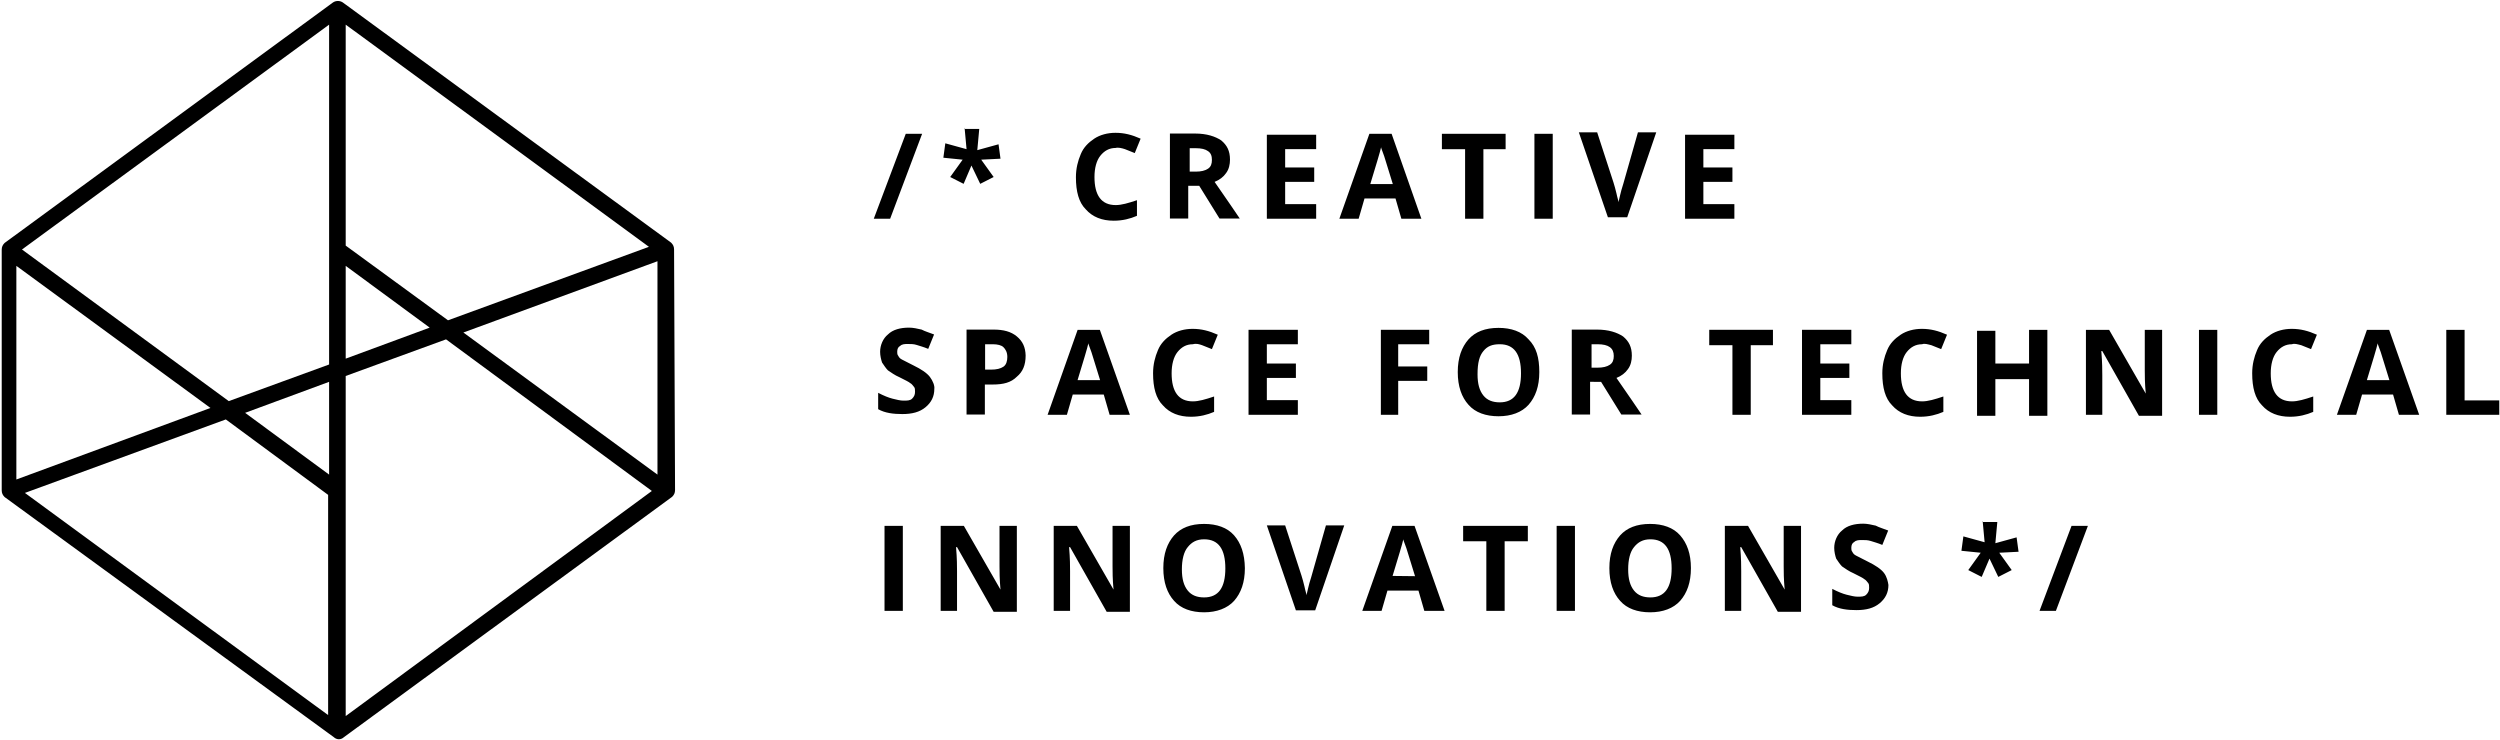 <?xml version="1.0" encoding="UTF-8"?> <!-- Generator: Adobe Illustrator 18.1.1, SVG Export Plug-In . SVG Version: 6.00 Build 0) --> <svg xmlns="http://www.w3.org/2000/svg" xmlns:xlink="http://www.w3.org/1999/xlink" id="Ebene_1" x="0px" y="0px" viewBox="0 0 1024 303" xml:space="preserve"> <g> <g> <path d="M848.5,215.4l-13.1,34.8h6.7l13.1-34.8H848.5z M812.1,213.4l0.8,8.7l-8.7-2.4l-0.8,5.9l7.9,0.8l-5.1,7.1l5.5,2.8l3.2-7.5 l3.6,7.5l5.5-2.8l-5.1-7.1l7.9-0.4l-0.8-5.9l-8.7,2.4l0.8-8.7h-5.9V213.4z M771.7,234.7c-1.2-1.6-3.6-3.2-6.7-4.7 c-2.4-1.2-4-2-4.7-2.4c-0.8-0.4-1.2-0.8-1.6-1.6c-0.4-0.4-0.4-1.2-0.4-1.6c0-1.2,0.4-2,1.2-2.4c0.8-0.8,2-0.8,3.2-0.8 s2.4,0,3.6,0.4c1.2,0.4,2.8,0.8,4.7,1.6l2.4-5.9c-2-0.8-3.6-1.2-5.1-2c-1.6-0.4-3.6-0.8-5.1-0.8c-3.6,0-6.7,0.8-8.7,2.8 c-2,1.6-3.2,4.4-3.2,7.1c0,1.6,0.4,3.2,0.8,4.4c0.8,1.2,1.6,2.4,2.4,3.2c1.2,0.8,2.8,2,4.7,2.8c2.4,1.2,4,2,4.4,2.4 c0.8,0.4,1.2,1.2,1.6,1.6c0.4,0.4,0.4,1.2,0.4,2c0,1.2-0.4,2-1.2,2.8c-0.8,0.8-2,0.8-3.6,0.8c-1.2,0-2.8-0.4-4.4-0.8 c-1.6-0.4-3.6-1.2-5.9-2.4v6.7c2.8,1.6,6.3,2,9.9,2c4,0,7.1-0.8,9.5-2.8c2.4-2,3.6-4.4,3.6-7.5 C773.3,238.3,772.9,236.3,771.7,234.7 M737.3,215.4h-6.7V232c0,2,0,5.1,0.4,9.5l0,0l-15-26.1h-9.5v34.8h6.7V234c0-2,0-5.1-0.4-9.9 h0.4l15,26.5h9.5v-35.2H737.3z M669.3,224.1c1.6-2,3.6-3.2,6.7-3.2c5.9,0,8.7,4,8.7,11.9s-2.8,11.9-8.7,11.9 c-2.8,0-5.1-0.8-6.7-2.8c-1.6-2-2.4-4.7-2.4-8.7C666.9,229.2,667.7,226,669.3,224.1 M688.2,219.3c-2.8-3.2-7.1-4.7-12.3-4.7 c-5.5,0-9.5,1.6-12.3,4.7c-2.8,3.2-4.4,7.5-4.4,13.4s1.6,10.3,4.4,13.4c2.8,3.2,7.1,4.7,12.3,4.7s9.5-1.6,12.3-4.7 c2.8-3.2,4.4-7.5,4.4-13.4C692.6,226.8,691,222.5,688.2,219.3 M645.1,215.4h-7.5v34.8h7.5V215.4z M616.3,221.7h9.5v-6.3h-26.5v6.3 h9.5v28.5h7.5L616.3,221.7L616.3,221.7z M570.4,235.9c2.4-7.9,4-13.1,4.4-15c0,0.4,0.4,1.2,0.8,2.4c0.4,0.8,1.6,5.1,4,12.7 L570.4,235.9L570.4,235.9z M591.7,250.2l-12.3-34.8h-9.1l-12.3,34.8h7.9l2.4-8.3H581l2.4,8.3H591.7z M537.1,236.3 c-1.2,3.6-1.6,6.3-2,7.5c0-0.8-0.4-1.6-0.8-3.6c-0.4-1.6-0.8-3.2-1.2-4.4l-6.7-20.6h-7.5l11.9,34.8h7.9l11.9-34.8h-7.5 L537.1,236.3z M486.5,224.1c1.6-2,3.6-3.2,6.7-3.2c5.9,0,8.7,4,8.7,11.9s-2.8,11.9-8.7,11.9c-2.8,0-5.1-0.8-6.7-2.8 c-1.6-2-2.4-4.7-2.4-8.7C484.1,229.2,484.9,226,486.5,224.1 M505.5,219.3c-2.8-3.2-7.1-4.7-12.3-4.7c-5.5,0-9.5,1.6-12.3,4.7 c-2.8,3.2-4.4,7.5-4.4,13.4s1.6,10.3,4.4,13.4c2.8,3.2,7.1,4.7,12.3,4.7c5.1,0,9.5-1.6,12.3-4.7c2.8-3.2,4.4-7.5,4.4-13.4 C509.8,226.8,508.3,222.5,505.5,219.3 M462.4,215.4h-6.7V232c0,2,0,5.1,0.4,9.5l0,0l-15-26.1h-9.5v34.8h6.7V234c0-2,0-5.1-0.4-9.9 h0.4l15,26.5h9.5v-35.2H462.4z M416.1,215.4h-6.7V232c0,2,0,5.1,0.4,9.5l0,0l-15-26.1h-9.5v34.8h6.7V234c0-2,0-5.1-0.4-9.9h0.4 l15,26.5h9.5v-35.2H416.1z M369.8,215.4h-7.5v34.8h7.5V215.4z"></path> <path d="M1023.7,169.9v-5.9h-14.2v-28.9h-7.5v34.8H1023.7z M969.5,155.6c2.4-7.9,4-13.1,4.4-15c0,0.4,0.4,1.2,0.8,2.4 c0.4,0.8,1.6,5.1,4,12.7H969.5z M990.9,169.9l-12.3-34.8h-9.1l-12.3,34.8h7.9l2.4-8.3h12.7l2.4,8.3H990.9z M942.6,141.4 c1.2,0.4,2.8,1.2,4,1.6l2.4-5.9c-3.6-1.6-6.7-2.4-10.3-2.4c-3.2,0-6.3,0.8-8.7,2.4c-2.4,1.6-4.4,3.6-5.5,6.3c-1.2,2.8-2,5.9-2,9.5 c0,5.9,1.2,10.3,4,13.1c2.8,3.2,6.7,4.7,11.5,4.7c3.6,0,6.7-0.8,9.5-2v-6.3c-3.6,1.2-6.3,2-8.7,2c-5.9,0-8.7-4-8.7-11.5 c0-3.6,0.8-6.7,2.4-8.7c1.6-2,3.6-3.2,6.3-3.2C939.8,140.6,941,141,942.6,141.4 M908.2,135.1h-7.5v34.8h7.5V135.1z M885.2,135.1 h-6.7v16.6c0,2,0,5.1,0.4,9.5l0,0l-15-26.1h-9.5v34.8h6.7v-16.2c0-2,0-5.1-0.4-9.9h0.4l15,26.5h9.5v-35.2H885.2z M838.6,135.1 h-7.5v13.8h-13.8v-13.4h-7.5v34.8h7.5v-15h13.8v15h7.5V135.1z M791.1,141.4c1.2,0.4,2.8,1.2,4,1.6l2.4-5.9 c-3.6-1.6-6.7-2.4-10.3-2.4c-3.2,0-6.3,0.8-8.7,2.4c-2.4,1.6-4.4,3.6-5.5,6.3c-1.2,2.8-2,5.9-2,9.5c0,5.9,1.2,10.3,4,13.1 c2.8,3.2,6.7,4.7,11.5,4.7c3.6,0,6.7-0.8,9.5-2v-6.3c-3.6,1.2-6.3,2-8.7,2c-5.9,0-8.7-4-8.7-11.5c0-3.6,0.8-6.7,2.4-8.7 c1.6-2,3.6-3.2,6.3-3.2C788.3,140.6,789.5,141,791.1,141.4 M758.3,163.9h-12.7v-9.1h11.9v-5.9h-11.9V141h12.7v-5.9h-20.2v34.8 h20.2V163.9z M716.7,141.4h9.5v-6.3h-26.1v6.3h9.5v28.5h7.5v-28.5H716.7z M655.8,156.4l8.3,13.4h8.3c-1.6-2.4-5.1-7.5-10.3-15 c2-0.8,3.6-2,4.7-3.6c1.2-1.6,1.6-3.6,1.6-5.5c0-3.6-1.2-5.9-3.6-7.9c-2.4-1.6-5.9-2.8-10.7-2.8h-10.3v34.8h7.5v-13.4L655.8,156.4 L655.8,156.4z M651.9,141h2.4c2.4,0,4,0.4,5.1,1.2s1.6,2,1.6,3.6c0,1.6-0.4,2.8-1.6,3.6c-1.2,0.8-2.8,1.2-5.1,1.2h-2.4V141z M607.6,143.8c1.6-2,3.6-2.8,6.7-2.8c5.9,0,8.7,4,8.7,11.9c0,7.9-2.8,11.9-8.7,11.9c-2.8,0-5.1-0.8-6.7-2.8 c-1.6-2-2.4-4.7-2.4-8.7C605.2,148.5,606,145.7,607.6,143.8 M626.1,139c-2.8-3.2-7.1-4.7-12.3-4.7c-5.5,0-9.5,1.6-12.3,4.7 c-2.8,3.2-4.4,7.5-4.4,13.4s1.6,10.3,4.4,13.4c2.8,3.2,7.1,4.7,12.3,4.7s9.5-1.6,12.3-4.7c2.8-3.2,4.4-7.5,4.4-13.4 C630.5,146.5,629.3,142.2,626.1,139 M572.7,156h11.9v-5.9h-11.9V141h12.7v-5.9h-19.8v34.8h7.1V156z M531.6,163.9h-12.7v-9.1h11.9 v-5.9h-11.9V141h12.7v-5.9h-20.2v34.8h20.2V163.9z M492.4,141.4c1.2,0.4,2.8,1.2,4,1.6l2.4-5.9c-3.6-1.6-6.7-2.4-10.3-2.4 c-3.2,0-6.3,0.8-8.7,2.4c-2.4,1.6-4.4,3.6-5.5,6.3c-1.2,2.8-2,5.9-2,9.5c0,5.9,1.2,10.3,4,13.1c2.8,3.2,6.7,4.7,11.5,4.7 c3.6,0,6.7-0.8,9.5-2v-6.3c-3.6,1.2-6.3,2-8.7,2c-5.9,0-8.7-4-8.7-11.5c0-3.6,0.8-6.7,2.4-8.7c1.6-2,3.6-3.2,6.3-3.2 C490.1,140.6,491.2,141,492.4,141.4 M441.4,155.6c2.4-7.9,4-13.1,4.4-15c0,0.4,0.4,1.2,0.8,2.4c0.4,0.8,1.6,5.1,4,12.7H441.4z M462.8,169.9l-12.3-34.8h-9.1l-12.3,34.8h7.9l2.4-8.3h12.7l2.4,8.3H462.8z M416.5,137.8c-2.4-2-5.5-2.8-9.5-2.8h-11.1v34.8h7.5 v-12.3h3.2c4.4,0,7.5-0.8,9.9-3.2c2.4-2,3.6-4.7,3.6-8.7C420,142.2,418.9,139.8,416.5,137.8 M403.4,141h3.2c2,0,3.6,0.4,4.4,1.2 c0.8,0.8,1.6,2,1.6,4c0,1.6-0.4,3.2-1.6,4c-1.2,0.8-2.8,1.2-5.1,1.2h-2.4V141z M380.9,154.4c-1.2-1.6-3.6-3.2-6.7-4.7 c-2.4-1.2-4-2-4.7-2.4c-0.8-0.4-1.2-0.8-1.6-1.6c-0.4-0.4-0.4-1.2-0.4-1.6c0-1.2,0.4-2,1.2-2.4c0.8-0.8,2-0.8,3.2-0.8 c1.2,0,2.4,0,3.6,0.4c1.2,0.4,2.8,0.8,4.7,1.6l2.4-5.9c-2-0.8-3.6-1.2-5.1-2c-1.6-0.4-3.6-0.8-5.1-0.8c-3.6,0-6.7,0.8-8.7,2.8 c-2,1.6-3.2,4.4-3.2,7.1c0,1.6,0.4,3.2,0.8,4.4c0.8,1.2,1.6,2.4,2.4,3.2c1.2,0.8,2.8,2,4.7,2.8c2.4,1.2,4,2,4.4,2.4 c0.8,0.4,1.2,1.2,1.6,1.6c0.4,0.4,0.4,1.2,0.4,2c0,1.2-0.4,2-1.2,2.8c-0.8,0.8-2,0.8-3.6,0.8c-1.2,0-2.8-0.4-4.4-0.8 c-1.6-0.4-3.6-1.2-5.9-2.4v6.7c2.8,1.6,6.3,2,9.9,2c4,0,7.1-0.8,9.5-2.8c2.4-2,3.6-4.4,3.6-7.5C382.9,158,382.1,156,380.9,154.4"></path> <path d="M710.4,83.6h-12.7v-9.1h11.9v-5.9h-11.9v-7.5h12.7v-5.9h-20.2v34.4h20.2V83.6z M664.9,75.3c-1.2,3.6-1.6,6.3-2,7.5 c0-0.8-0.4-1.6-0.8-3.6c-0.4-1.6-0.8-3.2-1.2-4.4l-6.7-20.6h-7.5l11.9,34.8h7.9l11.9-34.8h-7.5L664.9,75.3z M636,54.8h-7.5v34.8 h7.5V54.8z M607.2,61.1h9.5v-6.3h-26.1v6.3h9.5v28.5h7.5V61.1H607.2z M561.3,75.3c2.4-7.9,4-13.1,4.4-15c0,0.4,0.4,1.2,0.8,2.4 c0.4,0.8,1.6,5.1,4,12.7H561.3z M582.2,89.6L570,54.8h-9.1l-12.3,34.8h7.9l2.4-8.3h12.7l2.4,8.3H582.2z M539.1,83.6h-12.7v-9.1 h11.9v-5.9h-11.9v-7.5h12.7v-5.9h-20.2v34.4h20.2V83.6z M491.2,76.1l8.3,13.4h8.3c-1.6-2.4-5.1-7.5-10.3-15c2-0.8,3.6-2,4.7-3.6 c1.2-1.6,1.6-3.6,1.6-5.5c0-3.6-1.2-5.9-3.6-7.9c-2.4-1.6-5.9-2.8-10.7-2.8h-10.3v34.8h7.5V76.1H491.2z M487.3,60.7h2.4 c2.4,0,4,0.4,5.1,1.2c1.2,0.8,1.6,2,1.6,3.6c0,1.6-0.4,2.8-1.6,3.6c-1.2,0.8-2.8,1.2-5.1,1.2h-2.4V60.7z M460.8,61.1 c1.2,0.4,2.8,1.2,4,1.6l2.4-5.9c-3.6-1.6-6.7-2.4-10.3-2.4c-3.2,0-6.3,0.8-8.7,2.4c-2.4,1.6-4.4,3.6-5.5,6.3c-1.2,2.8-2,5.9-2,9.5 c0,5.9,1.2,10.3,4,13.1c2.8,3.2,6.7,4.7,11.5,4.7c3.6,0,6.7-0.8,9.5-2V82c-3.6,1.2-6.3,2-8.7,2c-5.9,0-8.7-4-8.7-11.5 c0-3.6,0.8-6.7,2.4-8.7c1.6-2,3.6-3.2,6.3-3.2C458,60.3,459.6,60.7,460.8,61.1 M395.1,52.4l0.8,8.7l-8.7-2.4l-0.8,5.9l7.9,0.8 l-5.1,7.1l5.5,2.8l3.2-7.5l3.6,7.5l5.5-2.8l-5.1-7.1l7.9-0.4l-0.8-5.9l-8.7,2.4l0.8-8.7h-5.9V52.4z M371,54.8l-13.1,34.8h6.7 l13.1-34.8H371z"></path> </g> <path d="M276.1,102.2c0-1.2-0.4-2-1.2-2.8L140.4,1c-1.2-0.8-2.8-0.8-4,0L1.9,99.5c-0.8,0.8-1.2,1.6-1.2,2.8v98.5l0,0 c0,1.2,0.4,2,1.2,2.8L136.8,302c0.4,0.4,1.2,0.8,2,0.8s1.6-0.4,2-0.8l134.5-98.5c0.8-0.8,1.2-1.6,1.2-2.8L276.1,102.2L276.1,102.2z M141.6,108.9l34.4,25.3l-34.4,12.7V108.9z M141.6,100.6V10.1l124.2,91l-82.3,30.1L141.6,100.6z M269.3,107v87.4l-79.5-58.2 L269.3,107z M134.8,10.1v139.2l-41.1,15L9,102.2L134.8,10.1z M6.7,108.9l79.5,58.2L6.7,196.4V108.9z M92.5,171.8l41.9,30.9v90.2 l-124.2-91L92.5,171.8z M134.8,194.4l-34.4-25.3l34.4-12.7V194.4z M141.6,293.3v-91.8c0-0.4,0-0.4,0-0.8V154l41.1-15l84.3,62.1 L141.6,293.3z"></path> </g> </svg> 